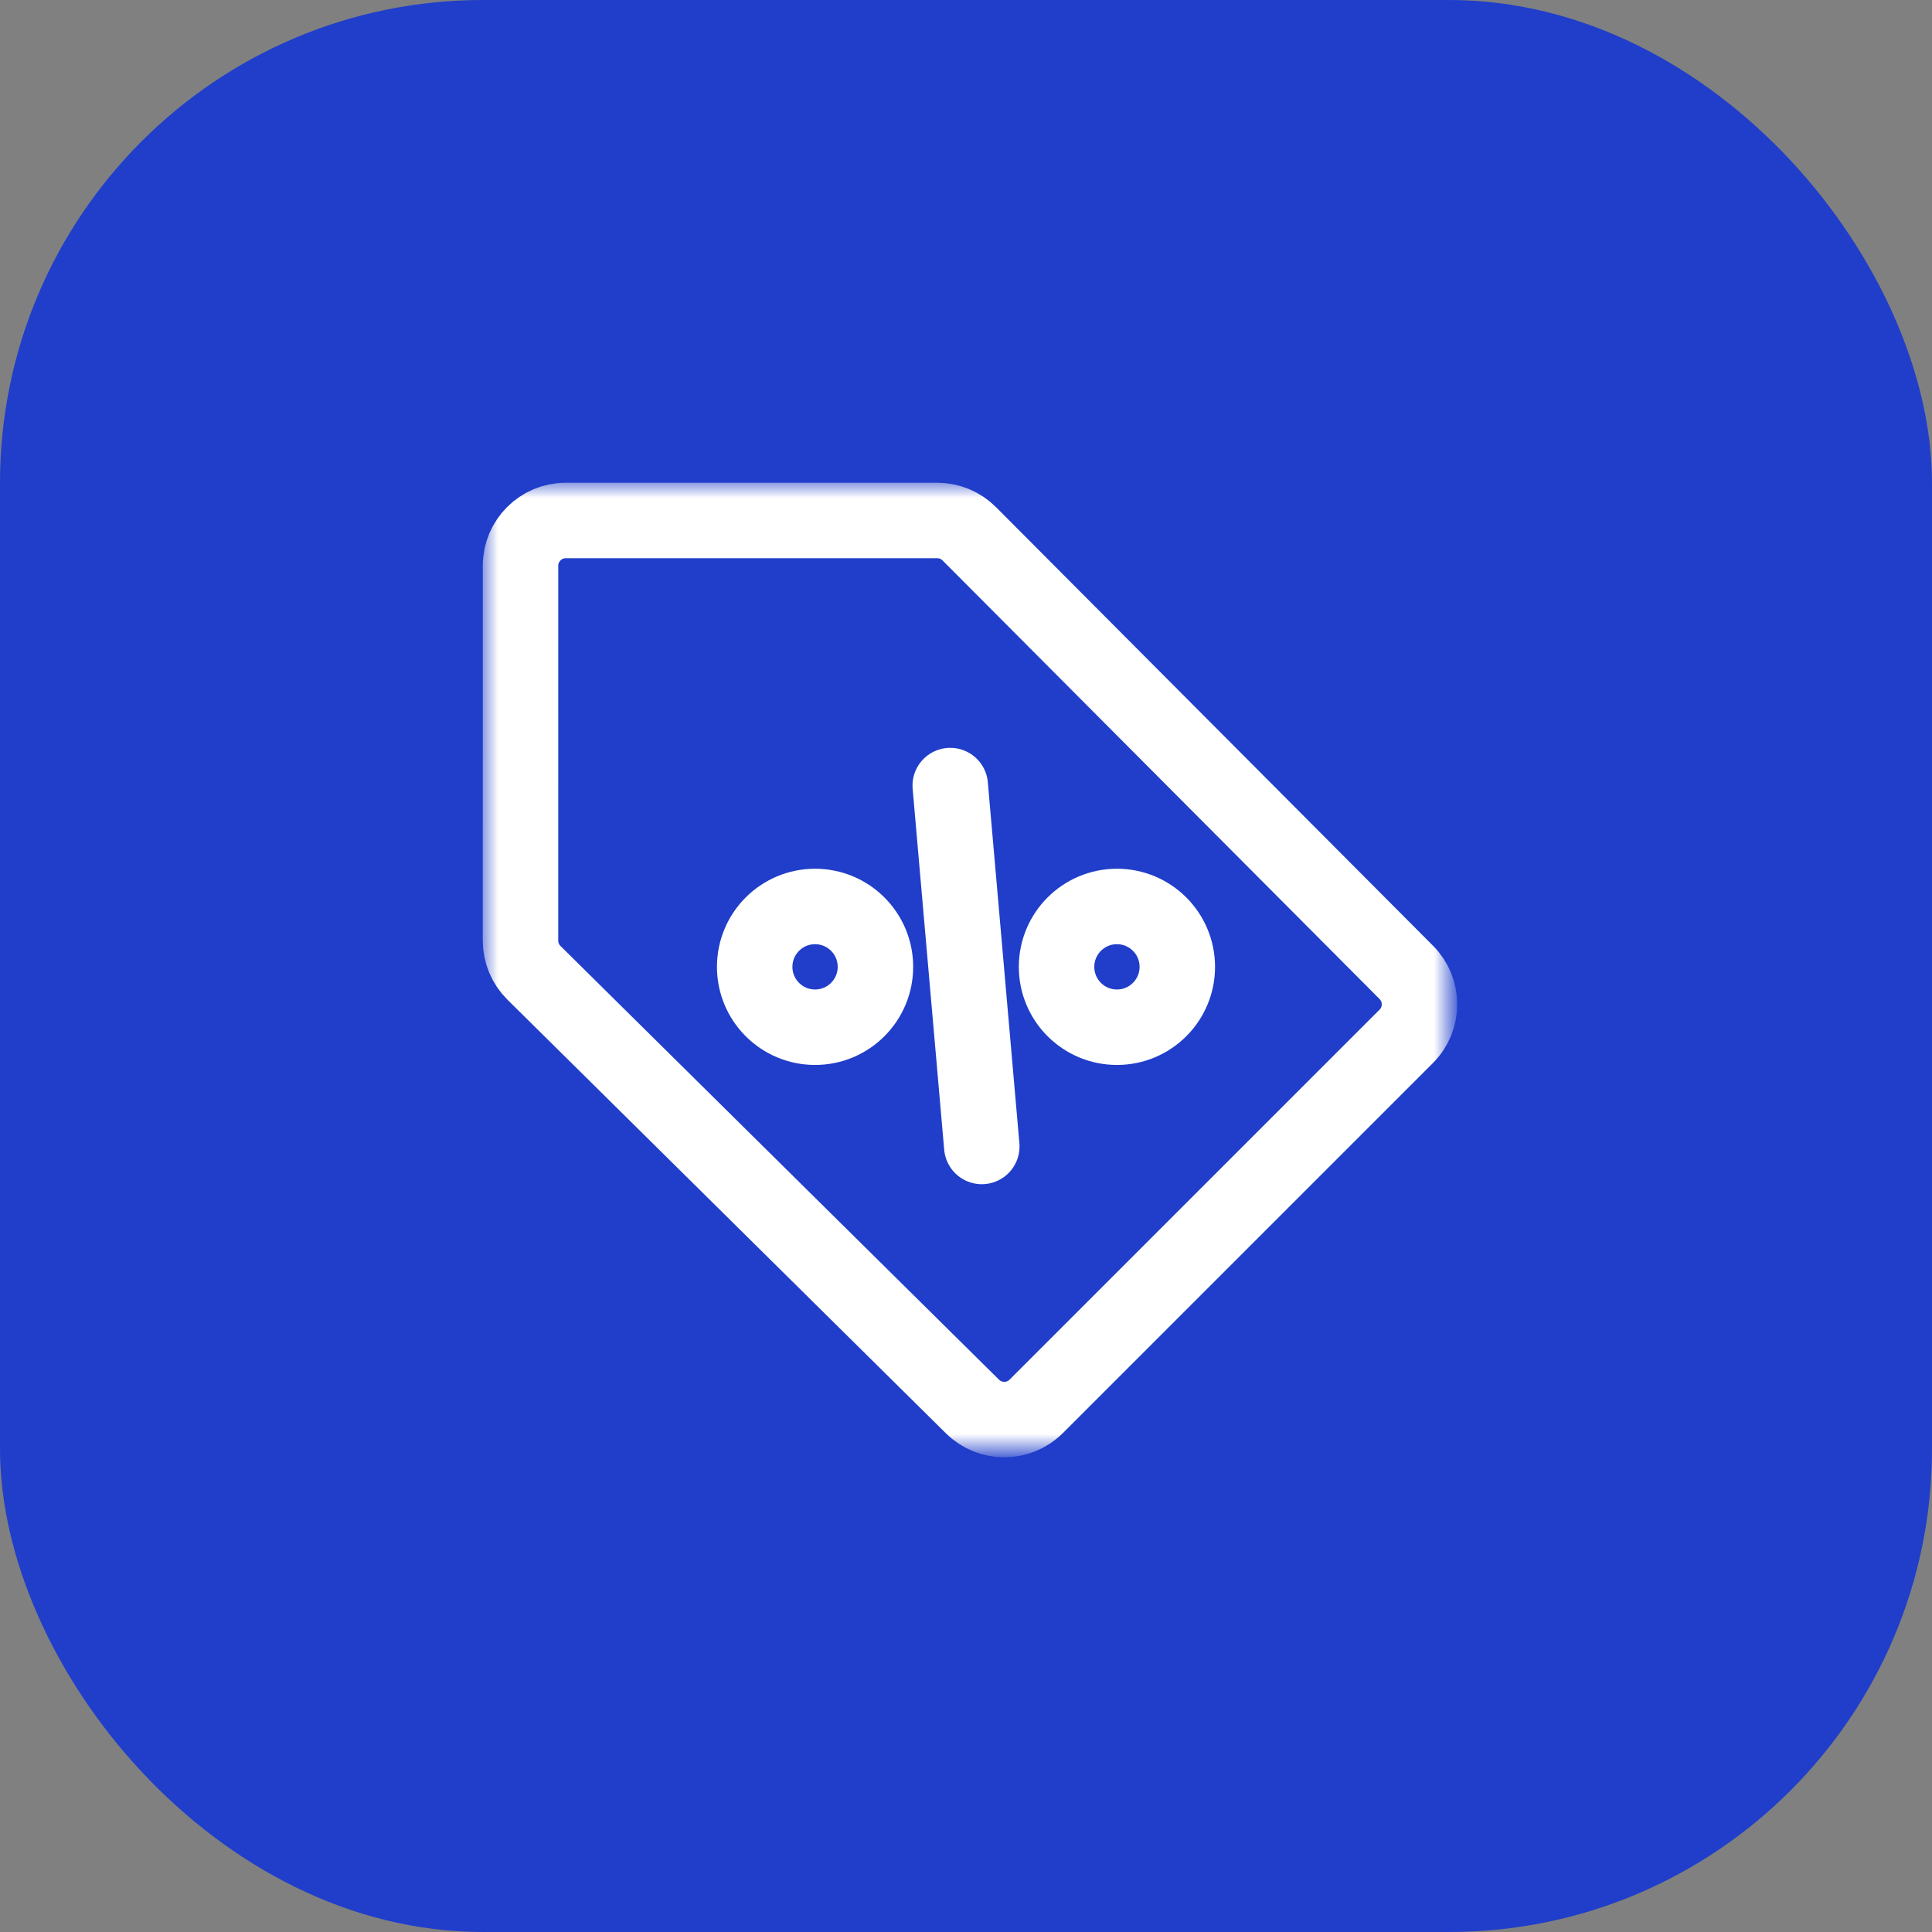 <svg width="64" height="64" viewBox="0 0 64 64" fill="none" xmlns="http://www.w3.org/2000/svg">
<rect x="0" y="0" width="64" height="64" fill="#808080" stroke="none"/>
<rect width="64" height="64" rx="16" fill="#203ECA"/>
<mask id="mask0_126_995" style="mask-type:alpha" maskUnits="userSpaceOnUse" x="16" y="16" width="32" height="32">
<rect x="17.25" y="17.25" width="29.5" height="29.5" fill="#4D4D4D" stroke="#4D4D4D" stroke-width="2.5"/>
</mask>
<g mask="url(#mask0_126_995)">
<path d="M34.328 46.586L46.584 34.33C47.169 33.745 47.169 32.797 46.585 32.211L32.109 17.683C31.828 17.4 31.446 17.241 31.047 17.241L18.743 17.241C17.915 17.241 17.243 17.913 17.243 18.741L17.242 31.159C17.242 31.56 17.403 31.944 17.688 32.226L32.213 46.591C32.8 47.172 33.745 47.169 34.328 46.586Z" stroke="white" stroke-width="2.5"/>
</g>
<circle cx="27" cy="32.028" r="2" stroke="white" stroke-width="2.5"/>
<circle cx="37" cy="32.028" r="2" stroke="white" stroke-width="2.5"/>
<path d="M31.478 26.023L32.523 37.978" stroke="white" stroke-width="2.5" stroke-linecap="round"/>
</svg>
